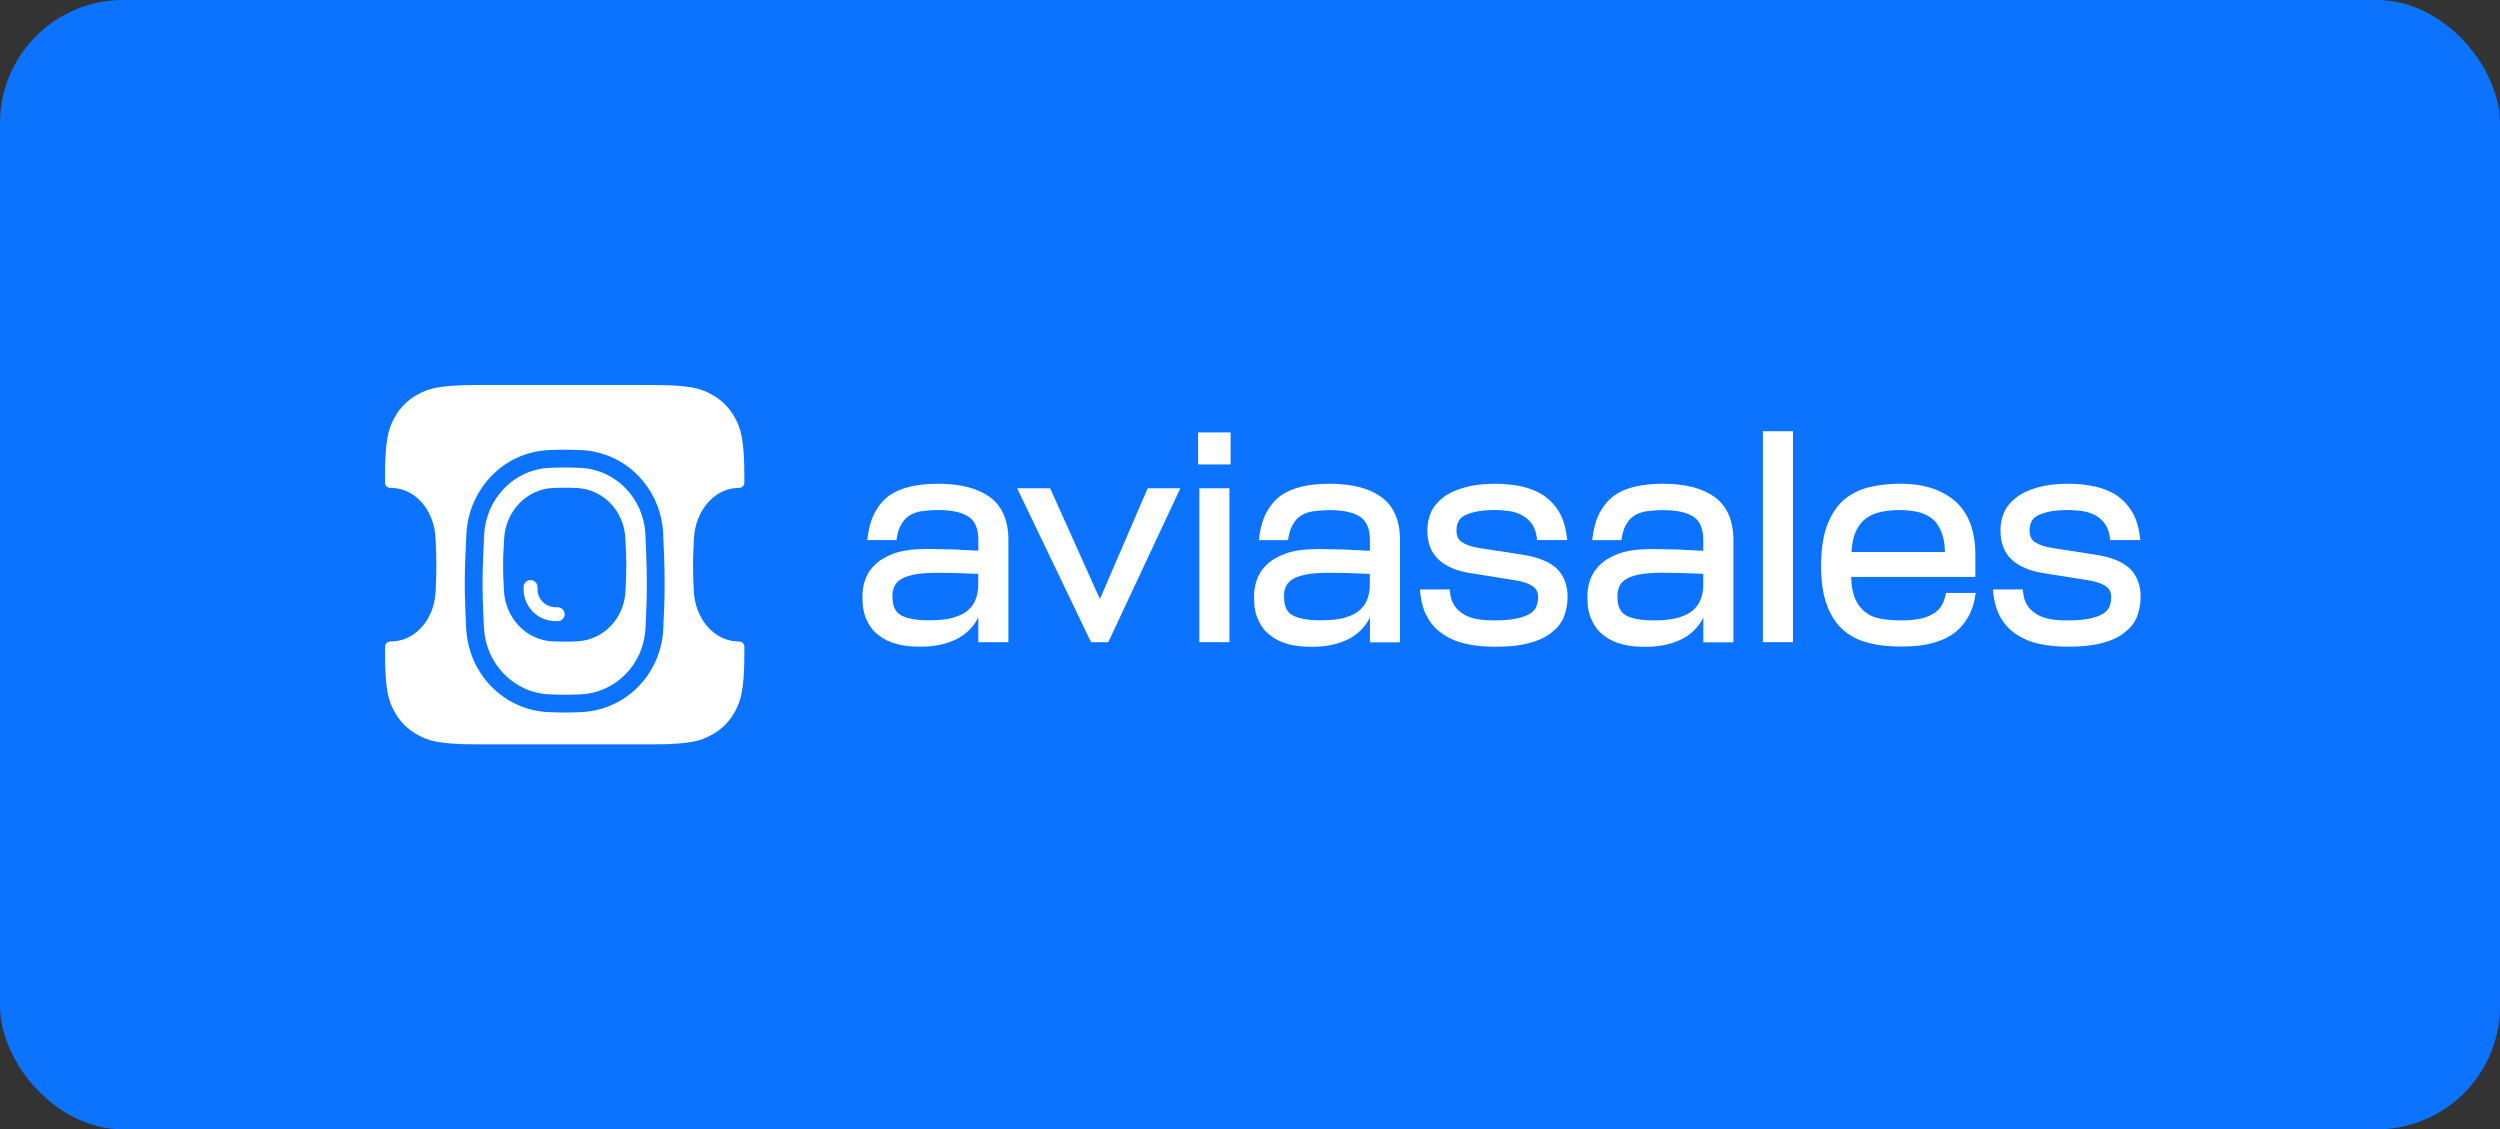 <svg width="487" height="220" viewBox="0 0 487 220" fill="none" xmlns="http://www.w3.org/2000/svg">
<rect x="0" y="0" width="487" height="220" fill="#333333" stroke="none"/>
<rect width="487" height="220" rx="24" fill="#0C73FE"/>
<path d="M103.353 113C102.606 113 102 113.606 102 114.353V115.049L102.002 115.082C102.142 117.898 104.267 120.718 107.882 120.996L107.933 121H108.647C109.394 121 110 120.394 110 119.647C110 118.9 109.394 118.294 108.647 118.294H108.041C105.963 118.112 104.799 116.55 104.706 114.978V114.353C104.706 113.606 104.1 113 103.353 113Z" fill="white"/>
<path fill-rule="evenodd" clip-rule="evenodd" d="M107.063 91.139C100.07 91.447 94.664 97.187 94.313 104.178C94.137 107.684 94 110.819 94 113.733C94 116.452 94.119 119.173 94.278 122.301C94.632 129.257 100.029 134.946 106.987 135.258C108.041 135.305 109.062 135.333 110 135.333C110.967 135.333 112.023 135.303 113.112 135.253C120.025 134.936 125.402 129.315 125.743 122.403C125.891 119.394 126 116.705 126 113.733C126 110.414 125.879 107.352 125.718 104.045C125.381 97.112 120 91.459 113.066 91.144C111.993 91.096 110.953 91.067 110 91.067C109.085 91.067 108.09 91.093 107.063 91.139ZM98.202 104.979C98.467 99.651 102.513 95.299 107.725 95.058C108.52 95.022 109.292 95 110 95C110.743 95 111.557 95.024 112.394 95.064C117.551 95.311 121.571 99.581 121.82 104.855C121.844 105.357 121.866 105.786 121.887 106.174C121.955 107.49 122 108.353 122 110.141C122 111.905 121.951 112.909 121.877 114.419C121.865 114.662 121.853 114.918 121.84 115.192C121.59 120.445 117.575 124.685 112.438 124.934C111.585 124.975 110.756 125 110 125C109.271 125 108.475 124.977 107.655 124.938C102.475 124.694 98.438 120.391 98.175 115.095C98.157 114.749 98.141 114.432 98.126 114.136L98.126 114.134C98.05 112.676 98 111.703 98 110.141C98 108.641 98.046 107.817 98.117 106.566C98.142 106.111 98.171 105.6 98.202 104.979Z" fill="white"/>
<path fill-rule="evenodd" clip-rule="evenodd" d="M92.835 75H127.165C134.7 75 136.648 75.782 138.53 76.788C140.561 77.875 142.125 79.439 143.212 81.471C144.218 83.352 145 85.3 145 92.835V94.021C145 94.567 144.563 95.011 144.017 95.034C143.85 95.041 143.68 95.049 143.509 95.058C138.949 95.299 135.409 99.651 135.177 104.979C135.15 105.596 135.125 106.105 135.103 106.557L135.102 106.563L135.102 106.566C135.041 107.817 135 108.641 135 110.141C135 111.703 135.044 112.676 135.11 114.134C135.123 114.431 135.138 114.748 135.153 115.095C135.383 120.391 138.916 124.694 143.448 124.938C143.639 124.949 143.83 124.958 144.017 124.966C144.563 124.989 145 125.433 145 125.979V127.165C145 134.7 144.218 136.648 143.212 138.53C142.125 140.561 140.561 142.125 138.53 143.212C136.648 144.218 134.7 145 127.165 145H92.835C85.3 145 83.352 144.218 81.471 143.212C79.439 142.125 77.875 140.561 76.788 138.53C75.782 136.648 75 134.7 75 127.165V125.979C75 125.433 75.438 124.989 75.983 124.966C76.197 124.957 76.414 124.946 76.633 124.934C81.128 124.685 84.641 120.445 84.86 115.192C84.871 114.922 84.882 114.67 84.892 114.431L84.893 114.419C84.957 112.909 85 111.905 85 110.141C85 108.353 84.961 107.49 84.901 106.173C84.883 105.785 84.864 105.357 84.843 104.855C84.624 99.581 81.108 95.311 76.595 95.064C76.389 95.053 76.184 95.043 75.983 95.034C75.438 95.011 75 94.567 75 94.021V92.835C75 85.3 75.782 83.352 76.788 81.471C77.875 79.439 79.439 77.875 81.471 76.788C83.352 75.782 85.3 75 92.835 75ZM106.911 87.675C98.008 88.067 91.285 95.353 90.851 104.004C90.675 107.51 90.533 110.723 90.533 113.733C90.533 116.547 90.657 119.345 90.816 122.477C91.255 131.106 97.98 138.324 106.832 138.721C107.921 138.77 108.997 138.8 110 138.8C111.035 138.8 112.146 138.768 113.271 138.716C122.058 138.313 128.781 131.18 129.205 122.574C129.354 119.548 129.467 116.792 129.467 113.733C129.467 110.329 129.342 107.201 129.18 103.877C128.761 95.257 122.042 88.081 113.223 87.681C112.115 87.631 111.02 87.6 110 87.6C109.021 87.6 107.973 87.628 106.911 87.675Z" fill="white"/>
<path d="M343.412 84H349.272V125.095H343.412V84Z" fill="white"/>
<path d="M239.72 84.238H233.394V90.471H239.72V84.238Z" fill="white"/>
<path d="M296.893 108.103C299.664 108.578 301.787 109.41 303.2 110.708C304.64 112.088 305.36 113.944 305.369 116.311C305.369 117.765 305.068 119.099 304.585 120.306V120.324C304.029 121.567 303.164 122.545 302.015 123.395C300.867 124.245 299.418 124.903 297.631 125.324C295.836 125.808 293.639 125.982 291.124 125.982C289.182 125.982 287.341 125.799 285.683 125.442C284.015 125.077 282.511 124.483 281.244 123.633C279.904 122.773 278.874 121.686 278.09 120.287C277.297 118.944 276.824 117.253 276.641 115.223L276.605 114.83H282.411L282.438 115.16C282.556 116.348 282.839 117.271 283.313 117.966L283.322 117.975C283.805 118.733 284.461 119.282 285.236 119.73C286.011 120.178 286.849 120.452 287.861 120.625C288.882 120.799 289.966 120.854 291.124 120.854C292.865 120.854 294.232 120.735 295.371 120.507C296.456 120.278 297.294 119.995 297.941 119.611C298.579 119.245 298.998 118.77 299.254 118.258C299.472 117.71 299.627 117.052 299.627 116.357C299.627 115.306 299.217 114.611 298.515 114.154C297.75 113.66 296.756 113.322 295.499 113.094H295.489L286.339 111.631C283.787 111.22 281.727 110.379 280.26 109.026C278.774 107.655 278.045 105.727 278.045 103.314C278.045 102.098 278.282 100.882 278.774 99.776C279.275 98.652 280.077 97.729 281.162 96.888C282.265 96.029 283.65 95.425 285.309 94.95C286.986 94.475 288.945 94.237 291.242 94.237C293.074 94.237 294.797 94.411 296.456 94.767C298.069 95.124 299.509 95.727 300.712 96.513L300.721 96.522C301.933 97.372 302.963 98.46 303.747 99.794C304.54 101.138 305.014 102.838 305.251 104.794L305.296 105.206H299.418L299.381 104.877C299.272 103.761 298.944 102.884 298.506 102.171C298.014 101.458 297.413 100.91 296.702 100.471C295.927 100.032 295.098 99.758 294.204 99.584C293.211 99.466 292.245 99.356 291.224 99.356C289.665 99.356 288.417 99.466 287.46 99.694C286.43 99.922 285.655 100.206 285.117 100.526C284.598 100.837 284.243 101.248 284.042 101.705C283.832 102.18 283.723 102.719 283.723 103.314C283.723 104.456 284.088 105.196 284.826 105.635H284.835L284.844 105.644C285.655 106.184 286.758 106.531 288.198 106.76L296.893 108.103Z" fill="white"/>
<path d="M204.566 95.115L214.264 116.695L223.569 95.115H229.931L215.895 125.095H212.532L198.141 95.115H204.566Z" fill="white"/>
<path fill-rule="evenodd" clip-rule="evenodd" d="M323.98 94.237C328.164 94.237 331.518 95.06 333.933 96.76C336.394 98.487 337.652 101.367 337.67 105.187V125.123H331.81V120.287C330.834 122.234 329.349 123.687 327.371 124.62C325.329 125.58 323.051 126 320.563 126C318.922 126 317.427 125.881 316.042 125.516C314.666 125.159 313.454 124.611 312.469 123.815C311.421 123.075 310.628 122.033 310.081 120.817C309.462 119.574 309.225 118.048 309.225 116.329C309.225 115.306 309.343 114.209 309.708 113.112C310.072 112.006 310.692 110.964 311.667 110.041C312.588 109.109 313.864 108.386 315.468 107.792H315.477C317.099 107.244 319.186 106.951 321.72 106.951C322.303 106.951 322.85 106.961 323.361 106.979H323.443C323.926 106.997 324.372 107.006 324.81 107.006C325.284 107.006 325.73 107.015 326.15 107.034H326.186C326.329 107.037 326.47 107.041 326.608 107.045C326.865 107.053 327.116 107.061 327.371 107.061H327.407C328.164 107.125 328.911 107.18 329.65 107.18H329.686L329.912 107.196C330.501 107.238 331.122 107.282 331.8 107.29V105.206C331.8 103.049 331.181 101.604 330.023 100.763C328.829 99.895 326.888 99.374 323.999 99.374C322.741 99.374 321.593 99.484 320.672 99.603C319.724 99.767 318.959 100.05 318.311 100.48C317.664 100.91 317.181 101.449 316.798 102.162L316.78 102.18C316.343 102.884 316.069 103.771 315.896 104.913L315.851 105.224H310.163L310.209 104.813C310.446 102.847 310.92 101.166 311.649 99.822C312.369 98.487 313.28 97.4 314.438 96.541L314.447 96.531C315.595 95.736 316.981 95.133 318.594 94.776C320.143 94.411 321.975 94.237 323.98 94.237ZM316.698 119.849C317.837 120.507 319.679 120.854 322.231 120.854C323.388 120.854 324.482 120.799 325.63 120.598C326.76 120.424 327.772 120.086 328.674 119.638C329.54 119.209 330.251 118.551 330.807 117.719C331.336 116.914 331.682 115.818 331.791 114.456V111.787C330.288 111.732 328.847 111.677 327.544 111.622C326.842 111.622 326.168 111.613 325.53 111.595H325.448C325.23 111.592 325.018 111.587 324.809 111.583C324.431 111.575 324.065 111.567 323.707 111.567C321.747 111.567 320.143 111.741 319.004 111.97C317.856 112.262 316.99 112.6 316.47 113.012L316.452 113.03C315.86 113.45 315.504 113.971 315.358 114.474L315.34 114.511C315.131 115.032 315.076 115.626 315.076 116.247C315.076 118.103 315.632 119.236 316.698 119.849Z" fill="white"/>
<path d="M239.492 95.115H233.631V125.095H239.492V95.115Z" fill="white"/>
<path d="M414.84 110.708C413.427 109.41 411.304 108.578 408.533 108.103L399.838 106.76C398.398 106.531 397.295 106.184 396.484 105.644L396.475 105.635H396.466C395.727 105.196 395.363 104.456 395.363 103.314C395.363 102.719 395.472 102.18 395.682 101.705C395.882 101.248 396.238 100.837 396.757 100.526C397.295 100.206 398.07 99.922 399.1 99.694C400.057 99.466 401.305 99.356 402.864 99.356C403.885 99.356 404.851 99.466 405.844 99.584C406.737 99.758 407.567 100.032 408.342 100.471C409.052 100.91 409.654 101.458 410.146 102.171C410.584 102.884 410.912 103.761 411.021 104.877L411.058 105.206H416.936L416.891 104.794C416.654 102.838 416.18 101.138 415.387 99.794C414.603 98.46 413.573 97.372 412.361 96.522L412.352 96.513C411.149 95.727 409.709 95.124 408.095 94.767C406.437 94.411 404.714 94.237 402.882 94.237C400.585 94.237 398.626 94.475 396.949 94.95C395.29 95.425 393.905 96.029 392.802 96.888C391.717 97.729 390.915 98.652 390.414 99.776C389.922 100.882 389.685 102.098 389.685 103.314C389.685 105.727 390.414 107.655 391.899 109.026C393.367 110.379 395.427 111.22 397.979 111.631L407.129 113.094H407.138C408.396 113.322 409.39 113.66 410.155 114.154C410.857 114.611 411.267 115.306 411.267 116.357C411.267 117.061 411.112 117.71 410.893 118.258C410.638 118.77 410.219 119.245 409.581 119.611C408.934 119.995 408.095 120.278 407.011 120.507C405.872 120.735 404.504 120.854 402.764 120.854C401.606 120.854 400.522 120.799 399.501 120.625C398.489 120.452 397.651 120.178 396.876 119.73C396.101 119.282 395.445 118.733 394.962 117.975L394.944 117.966C394.47 117.271 394.187 116.348 394.069 115.16L394.041 114.83H388.236L388.272 115.223C388.454 117.253 388.928 118.944 389.721 120.287C390.505 121.686 391.535 122.773 392.875 123.623C394.142 124.474 395.645 125.068 397.313 125.433C398.972 125.79 400.813 125.973 402.755 125.973C405.27 125.973 407.467 125.799 409.262 125.314C411.048 124.894 412.498 124.236 413.646 123.386C414.794 122.536 415.66 121.558 416.216 120.315V120.296C416.699 119.09 417 117.755 417 116.302C417 113.944 416.271 112.088 414.84 110.708Z" fill="white"/>
<path fill-rule="evenodd" clip-rule="evenodd" d="M377.973 118.359C378.456 117.71 378.784 116.896 379.012 115.818L379.076 115.507H384.872L384.809 115.927C384.517 117.774 383.979 119.346 383.123 120.635C382.284 121.969 381.254 123.002 379.978 123.788C378.711 124.574 377.271 125.113 375.667 125.47C373.999 125.826 372.222 125.945 370.281 125.945C367.865 125.945 365.733 125.717 363.828 125.177C361.914 124.702 360.228 123.797 358.897 122.581C357.566 121.357 356.545 119.721 355.825 117.691C355.105 115.708 354.75 113.213 354.75 110.26C354.75 107.244 355.096 104.685 355.816 102.646C356.527 100.617 357.548 98.926 358.879 97.647L358.888 97.637C360.209 96.431 361.841 95.526 363.755 94.987H363.764C365.66 94.511 367.792 94.219 370.153 94.219C374.646 94.219 378.237 95.352 380.89 97.647C383.496 99.968 384.8 103.469 384.8 108.103V112.39H360.601C360.638 114.072 360.911 115.47 361.33 116.512C361.777 117.627 362.442 118.514 363.263 119.172C364.083 119.839 365.076 120.287 366.252 120.507C367.455 120.735 368.777 120.854 370.271 120.854C371.429 120.854 372.459 120.799 373.48 120.625H373.498C374.437 120.516 375.275 120.232 376.059 119.839L376.068 119.83H376.077C376.825 119.51 377.417 119.026 377.973 118.359ZM373.744 99.758C372.659 99.529 371.456 99.356 370.153 99.356C368.768 99.356 367.574 99.475 366.434 99.712C365.322 99.932 364.32 100.379 363.491 100.992C362.67 101.595 362.005 102.427 361.504 103.542C361.039 104.575 360.756 105.864 360.674 107.527H378.875C378.848 105.973 378.62 104.73 378.21 103.697C377.763 102.573 377.207 101.751 376.451 101.092C375.685 100.48 374.801 100.041 373.744 99.758Z" fill="white"/>
<path fill-rule="evenodd" clip-rule="evenodd" d="M268.994 96.76C266.579 95.06 263.225 94.237 259.042 94.237C257.037 94.237 255.205 94.411 253.655 94.776C252.042 95.133 250.657 95.736 249.508 96.531L249.499 96.541C248.342 97.4 247.43 98.487 246.71 99.822C245.981 101.166 245.507 102.847 245.27 104.813L245.225 105.224H250.912L250.957 104.913C251.131 103.771 251.413 102.884 251.842 102.18L251.86 102.162C252.243 101.449 252.726 100.91 253.373 100.48C254.02 100.05 254.776 99.767 255.733 99.603C256.654 99.484 257.802 99.374 259.06 99.374C261.949 99.374 263.891 99.895 265.084 100.763C266.242 101.604 266.862 103.049 266.862 105.206V107.29C266.184 107.282 265.563 107.238 264.974 107.196L264.747 107.18H264.711C263.973 107.18 263.225 107.125 262.469 107.061H262.432C262.177 107.061 261.926 107.053 261.669 107.045C261.531 107.041 261.391 107.037 261.247 107.034H261.211C260.792 107.015 260.345 107.006 259.871 107.006C259.434 107.006 258.987 106.997 258.504 106.979H258.422C257.912 106.961 257.365 106.951 256.781 106.951C254.248 106.951 252.161 107.244 250.538 107.792H250.529C248.925 108.386 247.649 109.109 246.728 110.041C245.753 110.964 245.133 112.006 244.769 113.112C244.404 114.209 244.286 115.306 244.286 116.329C244.286 118.048 244.523 119.574 245.133 120.817C245.68 122.033 246.473 123.075 247.521 123.815C248.506 124.611 249.718 125.159 251.094 125.516C252.48 125.881 253.974 126 255.615 126C258.103 126 260.382 125.58 262.423 124.62C264.401 123.687 265.887 122.234 266.862 120.287V125.123H272.722V105.187C272.713 101.367 271.455 98.487 268.994 96.76ZM251.504 113.03L251.513 113.021C252.033 112.609 252.89 112.271 254.047 111.979C255.186 111.75 256.791 111.576 258.75 111.576C259.108 111.576 259.474 111.584 259.852 111.592C260.061 111.596 260.274 111.601 260.491 111.604H260.573C261.211 111.622 261.885 111.631 262.587 111.631C263.891 111.686 265.331 111.741 266.834 111.796V114.465C266.725 115.827 266.379 116.924 265.85 117.728C265.294 118.56 264.583 119.218 263.717 119.647C262.815 120.095 261.803 120.434 260.673 120.607C259.525 120.781 258.44 120.836 257.283 120.836C254.731 120.836 252.89 120.488 251.75 119.83C250.684 119.218 250.128 118.084 250.128 116.229C250.128 115.607 250.183 115.013 250.392 114.492L250.411 114.456C250.566 113.98 250.921 113.459 251.504 113.03Z" fill="white"/>
<path fill-rule="evenodd" clip-rule="evenodd" d="M182.774 94.237C186.958 94.237 190.312 95.06 192.727 96.76C195.179 98.487 196.436 101.367 196.436 105.187V125.095H190.576V120.26C189.601 122.207 188.124 123.66 186.137 124.592C184.096 125.552 181.817 125.973 179.329 125.973C177.688 125.973 176.194 125.854 174.808 125.488C173.432 125.132 172.22 124.583 171.236 123.788C170.187 123.048 169.394 122.006 168.848 120.79C168.237 119.547 168 118.02 168 116.302C168 115.278 168.118 114.191 168.483 113.094C168.848 111.988 169.467 110.946 170.443 110.023C171.363 109.09 172.639 108.368 174.243 107.774H174.252C175.875 107.226 177.962 106.933 180.496 106.933C181.079 106.933 181.626 106.942 182.136 106.961H182.218C182.701 106.979 183.148 106.988 183.585 106.988C184.059 106.988 184.506 106.997 184.925 107.015H184.962C185.105 107.019 185.245 107.023 185.383 107.027C185.641 107.035 185.892 107.043 186.146 107.043H186.183C186.948 107.107 187.696 107.162 188.434 107.162H188.471C188.545 107.167 188.621 107.172 188.697 107.178C189.286 107.219 189.907 107.263 190.585 107.271V105.187C190.585 103.03 189.965 101.586 188.808 100.745C187.614 99.877 185.672 99.356 182.783 99.356C181.525 99.356 180.377 99.466 179.457 99.584C178.5 99.749 177.743 100.032 177.096 100.462C176.449 100.891 175.966 101.431 175.583 102.144L175.565 102.162C175.136 102.866 174.854 103.752 174.681 104.895L174.635 105.206H168.948L168.993 104.803C169.23 102.838 169.704 101.156 170.433 99.813C171.154 98.478 172.065 97.391 173.222 96.531L173.232 96.522C174.38 95.736 175.765 95.133 177.388 94.776C178.937 94.411 180.769 94.237 182.774 94.237ZM175.237 113.021L175.228 113.03C174.644 113.459 174.289 113.98 174.134 114.456L174.116 114.492C173.906 115.013 173.851 115.607 173.851 116.229C173.851 118.084 174.407 119.218 175.474 119.83C176.613 120.488 178.454 120.836 181.006 120.836C182.163 120.836 183.248 120.781 184.396 120.607C185.527 120.434 186.538 120.095 187.441 119.647C188.306 119.218 189.026 118.56 189.573 117.728C190.102 116.924 190.439 115.827 190.558 114.465V111.796C189.054 111.741 187.605 111.686 186.31 111.631C185.609 111.631 184.934 111.622 184.296 111.604H184.214C183.997 111.601 183.784 111.596 183.575 111.592C183.197 111.584 182.831 111.576 182.473 111.576C180.514 111.576 178.91 111.75 177.77 111.979C176.613 112.271 175.756 112.609 175.237 113.021Z" fill="white"/>
</svg>
